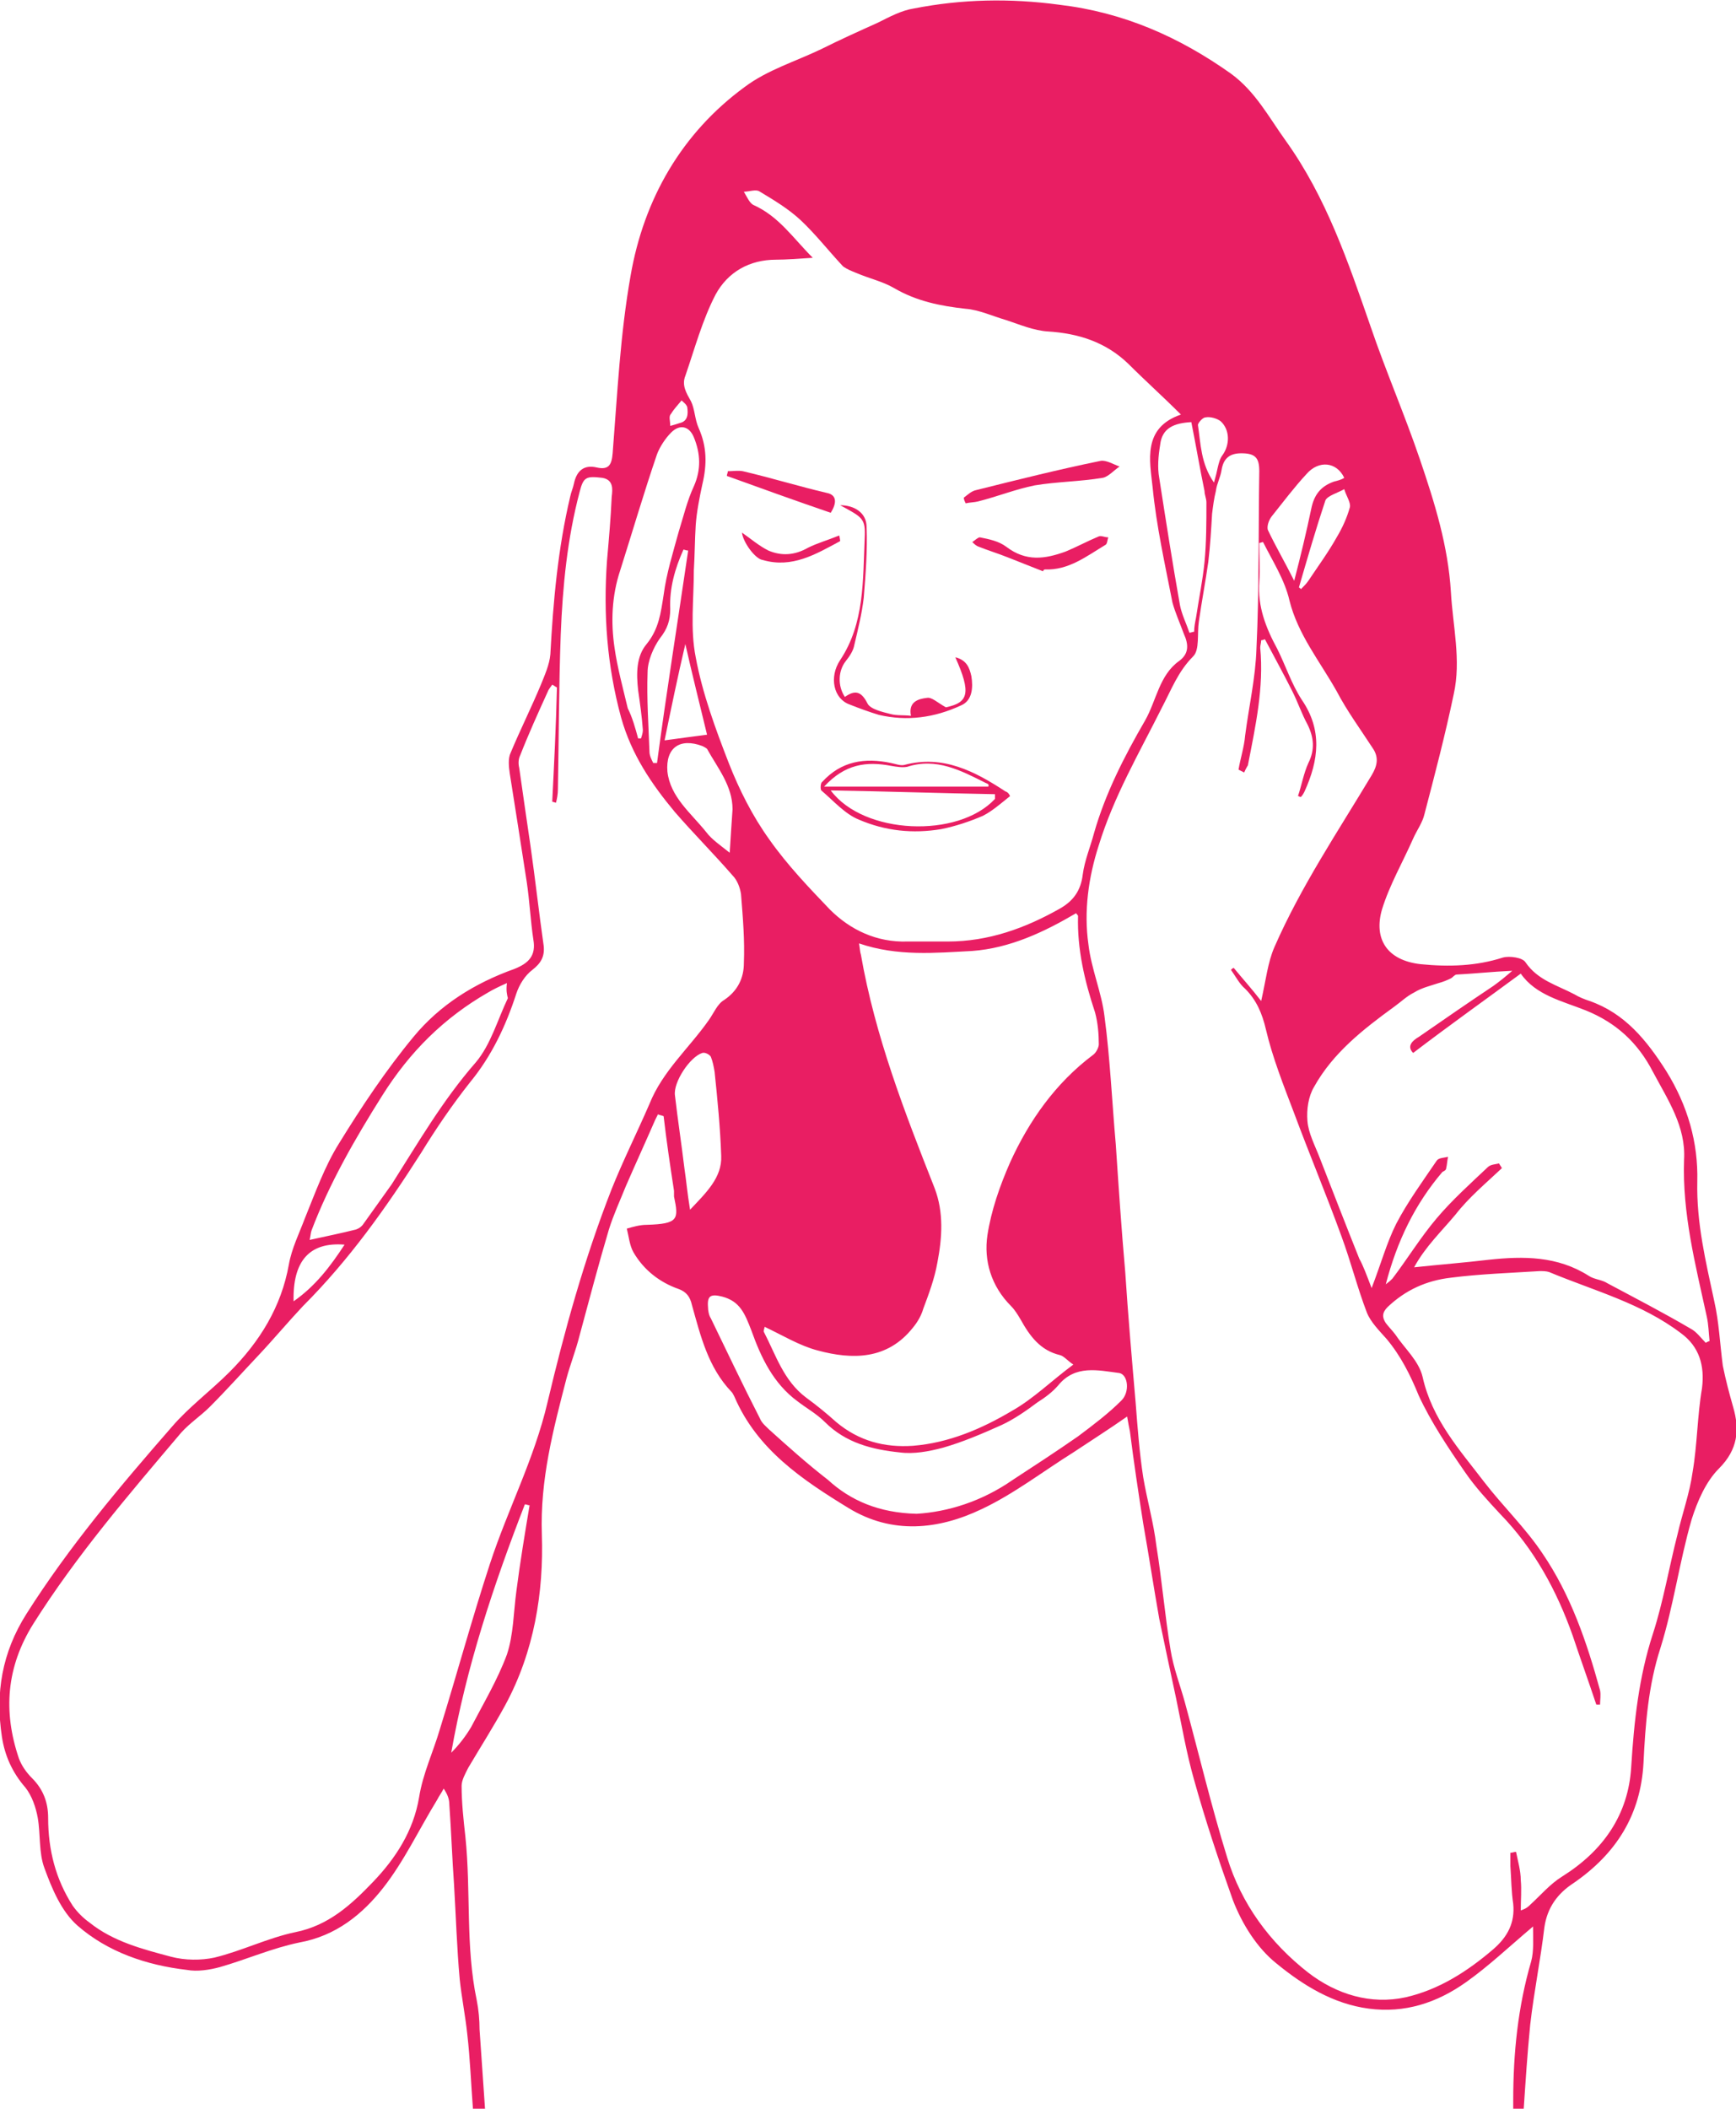 <?xml version="1.0" encoding="utf-8"?>
<!-- Generator: Adobe Illustrator 18.1.1, SVG Export Plug-In . SVG Version: 6.00 Build 0)  -->
<!DOCTYPE svg PUBLIC "-//W3C//DTD SVG 1.1//EN" "http://www.w3.org/Graphics/SVG/1.1/DTD/svg11.dtd">
<svg version="1.1" id="Layer_1" xmlns="http://www.w3.org/2000/svg" xmlns:xlink="http://www.w3.org/1999/xlink" x="0px" y="0px"
	 viewBox="0 0 183.9 223.3" style="enable-background:new 0 0 183.9 223.3;" xml:space="preserve">
<style type="text/css">
	.st0{fill:#E91E63;}
</style>
<g id="sinus-girl">
	<path class="st0" d="M50.1,223.3c-0.2-2.6-0.3-5.3-0.6-7.9c-0.2-1.9-0.6-3.9-0.8-5.8c-0.3-3.3-0.4-6.6-0.6-10
		c-0.2-2.8-0.3-5.7-0.5-8.5c0-0.6-0.2-1.1-0.6-1.7c-0.2,0.4-0.5,0.8-0.7,1.2c-1.9,3.1-3.5,6.5-5.7,9.3c-2.2,2.8-5,5.1-8.9,5.8
		c-2.9,0.6-5.6,1.8-8.4,2.6c-1.1,0.3-2.4,0.5-3.5,0.3c-4.3-0.5-8.4-1.9-11.6-4.7c-1.7-1.5-2.7-3.9-3.5-6.1c-0.6-1.6-0.4-3.6-0.7-5.3
		c-0.2-1.1-0.6-2.3-1.3-3.2c-1.4-1.6-2.2-3.4-2.5-5.4c-0.7-4.6,0-8.9,2.6-13c4.5-7.1,9.9-13.5,15.4-19.8c1.8-2.1,4.1-3.8,6.1-5.8
		c3.2-3.2,5.5-6.9,6.3-11.4c0.3-1.7,1.1-3.3,1.7-4.9c1.1-2.7,2.1-5.5,3.6-7.9c2.4-3.9,5-7.8,7.9-11.3c2.8-3.4,6.5-5.7,10.7-7.2
		c1.5-0.6,2.3-1.4,2-3.1c-0.3-2-0.4-4.1-0.7-6.1c-0.6-3.9-1.2-7.7-1.8-11.5c-0.1-0.7-0.2-1.6,0.1-2.2c1-2.4,2.2-4.8,3.2-7.2
		c0.4-1,0.9-2.1,1-3.2c0.3-5.6,0.8-11.2,2.1-16.7c0.1-0.5,0.3-0.9,0.4-1.4c0.3-1.4,1.1-2,2.4-1.7c1.3,0.3,1.6-0.3,1.7-1.5
		c0.5-6.3,0.8-12.6,1.9-18.8c1.4-8.1,5.4-15.1,12.1-20c2.4-1.8,5.4-2.7,8.1-4c2-1,4-1.9,6-2.8c1.2-0.6,2.5-1.3,3.8-1.5
		c5.1-1,10.2-1.1,15.4-0.4c6.8,0.8,12.7,3.4,18.2,7.3c2.6,1.9,4,4.6,5.8,7.1c4.3,6,6.6,12.8,9,19.7c1.6,4.7,3.6,9.3,5.2,14
		c1.6,4.7,3,9.2,3.3,14.1c0.2,3.6,1.1,7.2,0.3,10.8c-0.9,4.3-2,8.5-3.1,12.7c-0.2,0.9-0.8,1.7-1.2,2.6c-1.1,2.5-2.5,4.9-3.3,7.5
		c-0.9,3.1,0.5,5.4,4.1,5.8c3,0.3,5.9,0.2,8.7-0.7c0.7-0.2,2.1,0,2.4,0.5c1.3,1.9,3.3,2.4,5.2,3.4c0.5,0.3,1,0.5,1.6,0.7
		c3.7,1.3,6,4.1,8.1,7.4c2.3,3.7,3.4,7.6,3.3,11.7c-0.1,4.4,0.9,8.5,1.8,12.7c0.5,2.2,0.6,4.5,0.9,6.8c0.3,1.5,0.7,3,1.1,4.4
		c0.7,2.4,0.5,4.5-1.5,6.5c-1.4,1.4-2.3,3.5-2.9,5.4c-1.3,4.5-1.9,9.1-3.3,13.6c-1.3,4-1.6,8.1-1.8,12.2c-0.3,5.5-2.9,9.6-7.4,12.7
		c-1.7,1.1-2.8,2.6-3.1,4.7c-0.4,3.4-1.1,6.8-1.5,10.3c-0.3,3-0.5,6.1-0.7,9.1c-0.4,0-0.8,0-1.1,0c0-0.4,0-0.8,0-1.1
		c0-5,0.5-9.9,1.9-14.7c0.3-1.1,0.2-2.4,0.2-3.7c-2.6,2.2-4.7,4.2-7.1,5.9c-3.1,2.2-6.5,3.3-10.3,2.8c-3.8-0.5-7-2.5-9.8-4.8
		c-2-1.6-3.6-4.1-4.6-6.7c-1.5-4.2-2.9-8.4-4.1-12.7c-0.8-2.8-1.3-5.7-1.9-8.6c-0.6-2.8-1.2-5.6-1.8-8.5c-0.6-3.4-1.1-6.7-1.7-10.1
		c-0.5-3.2-1-6.5-1.4-9.7c-0.1-0.5-0.2-1-0.3-1.6c-2,1.4-3.9,2.6-5.7,3.8c-3.2,2-6.3,4.4-9.7,6c-4.6,2.2-9.5,2.7-14.1-0.1
		c-4.9-3-9.7-6.2-12.1-11.8c-0.1-0.2-0.2-0.4-0.3-0.5c-2.5-2.6-3.3-6-4.2-9.2c-0.2-0.9-0.6-1.4-1.4-1.7c-2-0.7-3.7-2-4.8-3.9
		c-0.4-0.7-0.5-1.7-0.7-2.5c0.7-0.2,1.4-0.4,2.1-0.4c3.4-0.1,3.4-0.6,2.9-3c0-0.2,0-0.4,0-0.6c-0.4-2.6-0.8-5.3-1.1-7.9
		c-0.2-0.1-0.4-0.1-0.6-0.2c-0.1,0.2-0.2,0.4-0.3,0.6c-1,2.3-2.1,4.7-3.1,7c-0.6,1.5-1.3,3-1.8,4.6c-1.1,3.7-2.1,7.5-3.1,11.2
		c-0.4,1.6-1,3.1-1.4,4.6c-1.4,5.4-2.8,10.7-2.6,16.5c0.2,6.1-0.8,12.4-3.9,18.1c-1.2,2.2-2.6,4.4-3.9,6.6c-0.3,0.6-0.7,1.3-0.7,1.9
		c0,1.8,0.2,3.6,0.4,5.4c0.6,5.8,0,11.6,1.2,17.3c0.2,1,0.3,2.1,0.3,3.1c0.2,2.9,0.4,5.8,0.6,8.7C50.9,223.3,50.5,223.3,50.1,223.3z
		 M131.8,81.8c-0.2-0.1-0.4-0.2-0.6-0.3c0.2-1.2,0.6-2.4,0.7-3.6c0.4-3.1,1.1-6.1,1.2-9.2c0.3-6.3,0.2-12.5,0.3-18.8
		c0-1.4-0.4-1.9-1.9-1.9c-1.2,0-1.9,0.5-2.1,1.8c-0.1,0.7-0.5,1.4-0.6,2.2c-0.2,0.8-0.3,1.6-0.4,2.4c-0.1,1.7-0.2,3.4-0.4,5.1
		c-0.3,2.1-0.7,4.2-1,6.3c-0.2,1.3,0.1,3-0.6,3.7c-1.6,1.6-2.3,3.5-3.3,5.4c-2.4,4.8-5.1,9.4-6.7,14.6c-1.1,3.4-1.6,7-1.1,10.5
		c0.3,2.6,1.4,5.1,1.7,7.6c0.6,4.5,0.8,9.1,1.2,13.6c0.3,4.5,0.6,9,1,13.5c0.3,4.6,0.7,9.2,1.1,13.8c0.2,2.6,0.4,5.3,0.8,7.9
		c0.4,2.4,1.1,4.8,1.4,7.3c0.6,3.7,0.9,7.4,1.5,11c0.3,1.9,1,3.7,1.5,5.5c1.5,5.5,2.8,11,4.5,16.5c1.5,4.9,4.5,9,8.6,12.2
		c3,2.3,6.6,3.4,10.3,2.6c3.5-0.8,6.5-2.7,9.3-5.1c1.5-1.3,2.3-2.8,2.1-4.8c-0.2-1.3-0.2-2.6-0.3-4c0-0.5,0-1,0-1.4
		c0.2,0,0.4-0.1,0.6-0.1c0.2,1,0.5,2,0.5,3c0.1,1,0,2.1,0,3.2c0.6-0.2,0.8-0.4,1-0.6c1.1-1,2.1-2.2,3.4-3c4.3-2.7,7-6.5,7.3-11.6
		c0.3-4.8,0.8-9.5,2.3-14.1c1.1-3.4,1.7-7,2.6-10.5c0.5-2.2,1.3-4.4,1.6-6.6c0.5-2.9,0.5-6,1-8.9c0.3-2.4-0.3-4.4-2.2-5.8
		c-4.2-3.2-9.2-4.5-14-6.5c-0.3-0.1-0.7-0.1-1-0.1c-3.1,0.2-6.3,0.3-9.4,0.7c-2.6,0.3-4.8,1.3-6.7,3.1c-0.6,0.6-0.6,1.1-0.2,1.7
		c0.3,0.4,0.7,0.8,1,1.2c1,1.5,2.5,2.8,2.9,4.5c1,4.5,3.9,7.7,6.5,11.1c2,2.6,4.4,4.9,6.2,7.6c3,4.4,4.7,9.4,6.1,14.5
		c0.1,0.5,0,1,0,1.5c-0.1,0-0.3,0-0.4,0c-0.8-2.4-1.7-4.9-2.5-7.3c-1.7-4.8-4.1-9.2-7.7-12.9c-1.3-1.4-2.6-2.8-3.7-4.4
		c-1.8-2.6-3.6-5.3-4.9-8.1c-0.9-2.2-1.9-4.2-3.4-6c-0.8-0.9-1.7-1.8-2.1-2.8c-1-2.6-1.7-5.4-2.7-8.1c-1.6-4.4-3.4-8.7-5-13
		c-1.1-2.9-2.3-5.9-3-8.9c-0.4-1.7-1-3.1-2.2-4.3c-0.6-0.5-1-1.3-1.5-2c0.1-0.1,0.2-0.2,0.3-0.2c0.9,1.1,1.9,2.2,2.9,3.5
		c0.5-2.2,0.7-4.1,1.4-5.7c2.8-6.4,6.7-12.2,10.3-18.2c0.6-1,0.8-1.9,0.1-2.9c-1.3-2-2.7-3.9-3.8-6c-1.8-3.2-4.1-6-5-9.6
		c-0.5-2.2-1.8-4.2-2.8-6.2c-0.1,0-0.3,0.1-0.4,0.1c0,1.4,0.1,2.7,0,4.1c-0.2,2.6,0.7,4.9,1.9,7.1c0.9,1.8,1.5,3.7,2.6,5.4
		c2.2,3.2,1.8,6.4,0.3,9.7c-0.1,0.2-0.2,0.4-0.4,0.6c-0.1,0-0.2-0.1-0.3-0.1c0.4-1.2,0.6-2.4,1.1-3.5c0.7-1.4,0.6-2.7-0.1-4.1
		c-0.6-1.1-1-2.3-1.6-3.5c-0.9-1.8-1.9-3.6-2.9-5.5c-0.1,0-0.2,0.1-0.4,0.1c0,0.3-0.1,0.5-0.1,0.8c0.4,4.2-0.5,8.3-1.3,12.4
		C132.3,80.9,132,81.3,131.8,81.8z M59,72.8c-0.2-0.1-0.3-0.2-0.5-0.3c-0.2,0.3-0.4,0.5-0.5,0.8c-1,2.2-2,4.4-2.9,6.7
		c-0.2,0.4-0.2,0.9-0.1,1.3c0.4,2.8,0.8,5.6,1.2,8.3c0.5,3.5,0.9,7.1,1.4,10.6c0.1,1.1-0.3,1.8-1.2,2.5c-0.8,0.6-1.4,1.6-1.7,2.5
		c-1.1,3.4-2.6,6.6-4.9,9.4c-1.9,2.4-3.6,4.9-5.2,7.5c-3.7,5.8-7.6,11.3-12.5,16.2c-1.6,1.7-3.1,3.5-4.7,5.2
		c-1.7,1.8-3.4,3.7-5.2,5.5c-0.9,0.9-2.1,1.7-3,2.7c-5.5,6.5-11.1,13-15.7,20.3c-2.8,4.5-3.2,9.2-1.5,14.2c0.3,0.8,0.8,1.5,1.4,2.1
		c1.2,1.2,1.7,2.6,1.7,4.2c0,3.4,0.8,6.5,2.6,9.3c0.5,0.7,1.1,1.3,1.8,1.8c2.5,2,5.6,2.8,8.6,3.6c1.5,0.4,3.2,0.4,4.6,0.1
		c2.9-0.7,5.7-2.1,8.6-2.7c3.5-0.7,5.9-2.9,8.2-5.3c2.4-2.5,4.3-5.4,4.9-9c0.4-2.5,1.5-4.8,2.2-7.2c1.8-5.8,3.4-11.7,5.3-17.5
		c1.9-5.8,4.7-11.1,6.1-17.1c1.8-7.6,3.9-15.2,6.8-22.6c1.2-3,2.7-6,4-9c1.4-3.5,4.2-5.9,6.3-8.9c0.5-0.7,0.9-1.7,1.6-2.1
		c1.5-1,2.1-2.4,2.1-3.9c0.1-2.4-0.1-4.8-0.3-7.3c-0.1-0.7-0.4-1.5-0.9-2c-2-2.3-4.1-4.4-6.1-6.7c-2.5-3-4.6-6.1-5.7-10
		c-1.5-5.5-1.9-11-1.5-16.6c0.2-2.3,0.4-4.5,0.5-6.8c0.1-0.8,0.2-1.8-1-2c-1.7-0.2-2-0.1-2.4,1.5c-1.3,4.9-1.8,10-2,15.1
		c-0.2,5.5-0.2,10.9-0.3,16.4c0,0.5-0.1,1-0.2,1.4c-0.1,0-0.3-0.1-0.4-0.1C58.7,80.9,58.9,76.9,59,72.8z M86.1,27.3
		c-1.6,0.1-2.8,0.2-3.9,0.2c-2.8,0-5.1,1.3-6.4,3.7c-1.4,2.7-2.2,5.7-3.2,8.6c-0.4,1,0.1,1.8,0.6,2.7c0.4,0.8,0.4,1.9,0.8,2.8
		c0.9,2,0.9,3.9,0.4,6c-0.3,1.4-0.6,2.9-0.7,4.3c-0.1,1.6-0.1,3.2-0.2,4.8c0,3.1-0.4,6.2,0.2,9.2c0.7,3.8,2.1,7.6,3.5,11.2
		c1.1,2.8,2.5,5.6,4.3,8.1c1.9,2.7,4.2,5.1,6.4,7.4c2.2,2.2,5,3.5,8.2,3.4c1.4,0,2.9,0,4.3,0c4.3,0,8.2-1.4,11.9-3.5
		c1.4-0.8,2.2-1.9,2.4-3.6c0.2-1.5,0.8-2.9,1.2-4.4c1.2-4.2,3.2-8.1,5.4-11.9c1.2-2.1,1.5-4.8,3.6-6.3c1.1-0.8,1-1.8,0.5-2.9
		c-0.4-1.1-0.9-2.2-1.2-3.3c-0.8-4.1-1.7-8.1-2.1-12.2c-0.3-2.8-1.1-6.3,3-7.7c-1.9-1.9-3.8-3.6-5.6-5.4c-2.4-2.3-5.3-3.2-8.5-3.4
		c-1.5-0.1-2.9-0.7-4.4-1.2c-1.4-0.4-2.9-1.1-4.3-1.2c-2.7-0.3-5.2-0.8-7.6-2.2c-1.2-0.7-2.6-1-4-1.6c-0.5-0.2-1-0.4-1.4-0.7
		c-1.5-1.6-2.9-3.4-4.5-4.9c-1.3-1.2-2.8-2.1-4.3-3c-0.4-0.3-1.1,0-1.7,0c0.3,0.5,0.6,1.2,1,1.4C82.5,22.9,84,25.2,86.1,27.3z
		 M145.3,136.4c1-2.6,1.6-4.8,2.6-6.8c1.2-2.3,2.8-4.5,4.3-6.7c0.2-0.3,0.8-0.3,1.2-0.4c-0.1,0.4-0.1,0.8-0.2,1.2
		c0,0.2-0.2,0.3-0.4,0.4c-2.9,3.4-4.8,7.3-6,11.9c0.4-0.3,0.5-0.4,0.7-0.6c1.6-2.1,3-4.4,4.7-6.4c1.6-1.9,3.6-3.7,5.4-5.4
		c0.3-0.3,0.8-0.3,1.2-0.4c0.1,0.2,0.2,0.3,0.3,0.5c-1.7,1.6-3.5,3.1-4.9,4.9c-1.5,1.8-3.2,3.4-4.4,5.6c2.8-0.3,5.4-0.5,7.9-0.8
		c3.7-0.4,7.3-0.4,10.6,1.7c0.6,0.4,1.4,0.4,2,0.8c3,1.6,5.9,3.1,8.8,4.8c0.6,0.3,1.1,1,1.6,1.5c0.1-0.1,0.2-0.1,0.4-0.2
		c-0.1-0.9-0.1-1.7-0.3-2.6c-1.2-5.5-2.6-10.9-2.4-16.6c0.2-3.5-1.7-6.3-3.3-9.3c-1.6-3.1-3.9-5.2-7.1-6.5c-2.5-1-5.3-1.6-6.9-3.9
		c-3.8,2.8-7.6,5.5-11.4,8.4c-0.7-0.7-0.1-1.3,0.6-1.7c2.6-1.8,5.2-3.6,7.9-5.4c0.7-0.5,1.3-1,2-1.6c-2.2,0.1-4,0.3-5.9,0.4
		c-0.2,0-0.4,0.3-0.6,0.4c-0.4,0.2-0.9,0.4-1.3,0.5c-0.9,0.3-1.8,0.5-2.6,1c-0.8,0.4-1.4,1-2.1,1.5c-3.3,2.4-6.5,4.9-8.5,8.5
		c-0.6,1-0.8,2.4-0.7,3.6c0.1,1.3,0.8,2.6,1.3,3.9c1.4,3.6,2.8,7.2,4.2,10.7C144.4,134,144.8,135.1,145.3,136.4z M91,99.9
		c0.1,0.6,0.1,0.9,0.2,1.2c1.5,8.6,4.6,16.6,7.8,24.7c1,2.6,0.8,5.3,0.3,7.9c-0.3,1.7-0.9,3.3-1.5,4.9c-0.2,0.7-0.6,1.4-1.1,2
		C94,144,90.3,144,86.6,143c-1.9-0.5-3.7-1.6-5.6-2.5c0,0.1-0.1,0.3-0.1,0.5c1.3,2.5,2.1,5.2,4.5,7c1.1,0.8,2.2,1.7,3.2,2.6
		c2.4,2,5.1,2.7,8.1,2.5c3.8-0.3,7.3-1.8,10.5-3.7c2.3-1.3,4.2-3.2,6.5-4.9c-0.6-0.4-1-0.9-1.4-1c-2.1-0.5-3.2-2-4.2-3.8
		c-0.3-0.5-0.6-1-1-1.4c-2.1-2.1-2.9-4.8-2.5-7.5c0.4-2.6,1.3-5.2,2.4-7.7c2-4.4,4.8-8.4,8.8-11.4c0.3-0.2,0.6-0.8,0.6-1.1
		c0-1.1-0.1-2.3-0.4-3.4c-1.1-3.3-1.9-6.7-1.8-10.2c0-0.1-0.1-0.1-0.2-0.3c-3.4,2-7,3.7-11,4C99.1,100.9,95.1,101.3,91,99.9z
		 M97.1,160.3c3.3-0.2,6.9-1.3,10.2-3.6c2.3-1.5,4.6-3,6.9-4.6c1.6-1.2,3.2-2.4,4.6-3.8c0.9-0.9,0.7-2.7-0.2-2.9
		c-2.3-0.3-4.7-0.9-6.5,1.3c-0.6,0.7-1.4,1.3-2.2,1.8c-1.2,0.9-2.5,1.8-3.8,2.4c-2,0.9-4.1,1.8-6.2,2.4c-1.5,0.4-3.1,0.7-4.6,0.5
		c-2.9-0.3-5.7-1-7.9-3.2c-0.9-0.9-2-1.5-2.9-2.2c-2.6-1.9-3.9-4.7-4.9-7.5c-0.7-1.8-1.2-3.1-3.1-3.6c-1.2-0.3-1.6-0.1-1.5,1.1
		c0,0.4,0.1,0.9,0.3,1.2c1.7,3.5,3.4,7.1,5.2,10.6c0.2,0.5,0.6,0.8,1,1.2c2,1.8,4,3.6,6.2,5.3C90.1,158.9,93.1,160.2,97.1,160.3z
		 M53.7,104.1c-0.9,0.4-1.5,0.7-2,1c-4.7,2.7-8.3,6.3-11.2,10.9c-2.9,4.6-5.6,9.3-7.5,14.3c-0.1,0.3-0.1,0.6-0.2,1
		c1.8-0.4,3.3-0.7,4.9-1.1c0.3-0.1,0.6-0.3,0.8-0.6c1-1.4,2-2.8,3-4.2c2.8-4.4,5.4-8.9,8.9-12.9c1.6-1.9,2.3-4.5,3.4-6.8
		C53.7,105.3,53.6,104.9,53.7,104.1z M67.6,78.2c0.1,0,0.2,0,0.3,0c0.1-0.3,0.2-0.6,0.2-0.9c-0.1-1.4-0.3-2.8-0.5-4.2
		c-0.2-1.8-0.2-3.6,0.9-4.9c1.3-1.6,1.5-3.3,1.8-5.2c0.3-2.3,1-4.5,1.6-6.7c0.5-1.6,0.9-3.3,1.6-4.8c0.8-1.8,0.7-3.5,0-5.2
		c-0.5-1.2-1.5-1.4-2.4-0.5c-0.6,0.6-1.2,1.5-1.5,2.3c-1.4,4.1-2.6,8.2-3.9,12.3c-0.9,2.7-1,5.5-0.6,8.2c0.3,2.1,0.9,4.3,1.4,6.4
		C67,76,67.3,77.1,67.6,78.2z M126.2,44.7c-1.8,0.1-3.1,0.6-3.3,2.4c-0.2,1.2-0.3,2.4-0.1,3.5c0.7,4.5,1.4,9,2.2,13.5
		c0.2,1,0.7,2,1,2.9c0.2,0,0.3-0.1,0.5-0.1c0-0.5,0.1-1,0.2-1.5c0.3-2,0.7-3.9,0.9-5.9c0.2-2.1,0.2-4.2,0.2-6.3
		c0-0.4-0.2-0.8-0.2-1.2C127.1,49.6,126.7,47.2,126.2,44.7z M56.1,159.4c-0.2,0-0.3-0.1-0.5-0.1c-3.3,8.5-6.2,17.2-7.8,26.3
		c0.8-0.8,1.5-1.7,2.1-2.7c1.3-2.5,2.8-5,3.8-7.7c0.7-2.1,0.7-4.5,1-6.7C55.1,165.4,55.6,162.4,56.1,159.4z M73.1,128.1
		c1.7-1.8,3.4-3.4,3.3-5.7c-0.1-3-0.4-6-0.7-8.9c-0.1-0.6-0.2-1.1-0.4-1.6c-0.1-0.2-0.6-0.5-0.9-0.4c-1.3,0.4-3.1,3.1-2.9,4.5
		c0.3,2.6,0.7,5.2,1,7.7C72.7,125,72.8,126.3,73.1,128.1z M77.3,90.3c0.1-1.7,0.2-3.1,0.3-4.6c0-2.5-1.6-4.4-2.7-6.4
		c-0.1-0.1-0.3-0.2-0.5-0.3c-2.4-0.9-3.9,0.2-3.7,2.7c0.3,2.7,2.5,4.4,4.1,6.4C75.4,88.9,76.3,89.5,77.3,90.3z M142.4,50.6
		c-0.8-1.7-2.7-1.9-4-0.4c-1.3,1.4-2.5,3-3.7,4.5c-0.3,0.4-0.5,1-0.4,1.4c0.8,1.7,1.8,3.4,2.8,5.4c0.7-2.7,1.3-5.2,1.8-7.6
		c0.3-1.5,1-2.4,2.4-2.9C141.7,50.9,142.1,50.8,142.4,50.6z M72.9,58.3c-0.2,0-0.4-0.1-0.5-0.1c-0.9,2-1.5,4.1-1.4,6.3
		c0,1.2-0.3,2.1-1.1,3.1c-0.7,1-1.3,2.4-1.3,3.6c-0.1,2.8,0.1,5.6,0.2,8.4c0,0.4,0.2,0.8,0.4,1.2c0.1,0,0.2,0,0.4,0
		C70.6,73.3,71.8,65.8,72.9,58.3z M70.4,78.4c1.5-0.2,2.9-0.4,4.5-0.6c-0.8-3.3-1.6-6.5-2.3-9.6C71.8,71.6,71.1,75,70.4,78.4z
		 M137.6,62.2c0.1,0.1,0.2,0.1,0.2,0.2c0.3-0.3,0.6-0.6,0.8-0.9c1-1.5,2.1-3,3-4.6c0.6-1,1.1-2.1,1.4-3.2c0.1-0.5-0.4-1.2-0.6-1.9
		c-0.7,0.4-1.8,0.7-2,1.2C139.4,56,138.5,59.1,137.6,62.2z M128.6,51.1c0.2-0.7,0.3-1.1,0.4-1.6c0.1-0.4,0.2-0.9,0.5-1.3
		c0.8-1.1,0.8-2.7-0.2-3.6c-0.4-0.3-1.1-0.5-1.6-0.4c-0.3,0-0.8,0.6-0.8,0.8C127.2,47,127.2,49.1,128.6,51.1z M31.1,137.8
		c2.3-1.6,3.9-3.7,5.4-6C32.8,131.5,31,133.5,31.1,137.8z M71,45.1c0.4-0.1,0.7-0.2,1-0.3c0.9-0.2,0.9-1,0.8-1.7
		c-0.1-0.3-0.4-0.5-0.6-0.7c-0.4,0.5-0.8,0.9-1.1,1.4C70.8,44.1,71,44.5,71,45.1z"/>
	<path class="st0" d="M107,84.3c-1,0.8-1.9,1.6-2.9,2.1c-1.4,0.6-2.9,1.1-4.4,1.4c-3,0.5-5.9,0.2-8.7-1c-1.5-0.6-2.7-2-4-3.1
		c-0.1-0.1-0.1-0.8,0.1-0.9c2-2.2,4.5-2.6,7.3-2c0.5,0.1,1,0.3,1.4,0.2c4.1-1.1,7.5,0.7,10.7,2.8C106.8,83.9,106.9,84.1,107,84.3z
		 M105.4,84.6c0-0.2,0-0.4,0-0.5c-5.7-0.1-11.4-0.3-17.4-0.4C91.5,88.4,101.5,88.8,105.4,84.6z M87.3,83.3c6.1,0,11.7,0,17.4,0
		c0.1-0.3-0.1-0.3-0.3-0.4c-2.6-1.3-5.2-2.7-8.3-1.7c-0.5,0.1-1.1,0-1.7-0.1C91.8,80.6,89.5,80.9,87.3,83.3z"/>
	<path class="st0" d="M101.2,69.6c1.2,0.3,1.5,1.1,1.7,2c0.2,1.2,0.1,2.6-1.1,3.1c-2.8,1.3-5.7,1.7-8.7,1c-1-0.3-2.1-0.7-3.1-1.1
		c-1.7-0.6-2.2-2.9-1-4.7c2.6-3.9,2.4-8.5,2.6-12.9c0.1-2.1-0.2-2.2-2.6-3.5c1.5,0,2.8,0.8,2.8,2.3c0.1,2.5-0.1,5-0.3,7.5
		c-0.2,1.7-0.6,3.3-1,5c-0.1,0.6-0.5,1.2-0.9,1.7c-0.8,1-0.9,2.6-0.1,3.8c1-0.7,1.7-0.7,2.4,0.7c0.3,0.6,1.6,0.9,2.4,1.1
		c0.7,0.2,1.4,0.1,2.2,0.2c-0.3-1.5,0.8-1.8,1.7-1.9c0.5-0.1,1.1,0.5,2,1C102.6,74.4,102.9,73.4,101.2,69.6z"/>
	<path class="st0" d="M102.1,52.7c0.4-0.3,0.8-0.7,1.3-0.8c4.4-1.1,8.8-2.2,13.2-3.1c0.6-0.1,1.4,0.4,2,0.6
		c-0.6,0.4-1.2,1.1-1.8,1.2c-2.4,0.4-4.8,0.4-7.2,0.8c-2,0.4-4,1.2-6,1.7c-0.4,0.1-0.9,0.1-1.3,0.2
		C102.2,53.1,102.1,52.9,102.1,52.7z"/>
	<path class="st0" d="M110.5,60.5c-1.3-0.5-2.5-1-3.8-1.5c-1-0.4-2-0.7-3-1.1c-0.3-0.1-0.5-0.3-0.7-0.5c0.3-0.2,0.6-0.5,0.8-0.5
		c1,0.2,2,0.4,2.8,1c2.1,1.6,4.1,1.3,6.3,0.5c1.2-0.5,2.3-1.1,3.5-1.6c0.3-0.1,0.6,0.1,1,0.1c-0.1,0.3-0.1,0.7-0.3,0.8
		c-2,1.2-3.9,2.7-6.4,2.6C110.6,60.3,110.5,60.4,110.5,60.5z"/>
	<path class="st0" d="M88,54.3c-3.8-1.3-7.4-2.6-11-3.9c0-0.2,0.1-0.3,0.1-0.5c0.5,0,1.1-0.1,1.6,0c3,0.7,5.9,1.6,8.9,2.3
		C88.6,52.4,88.7,53.2,88,54.3z"/>
	<path class="st0" d="M78.6,56.4c1,0.7,1.8,1.4,2.8,1.9c1.4,0.6,2.8,0.5,4.2-0.3c1-0.5,2.1-0.8,3.3-1.3c0.1,0.4,0.1,0.6,0.1,0.6
		c-2.6,1.4-5.1,2.9-8.2,2C80,59.2,78.7,57.4,78.6,56.4z"/>
</g>
</svg>
